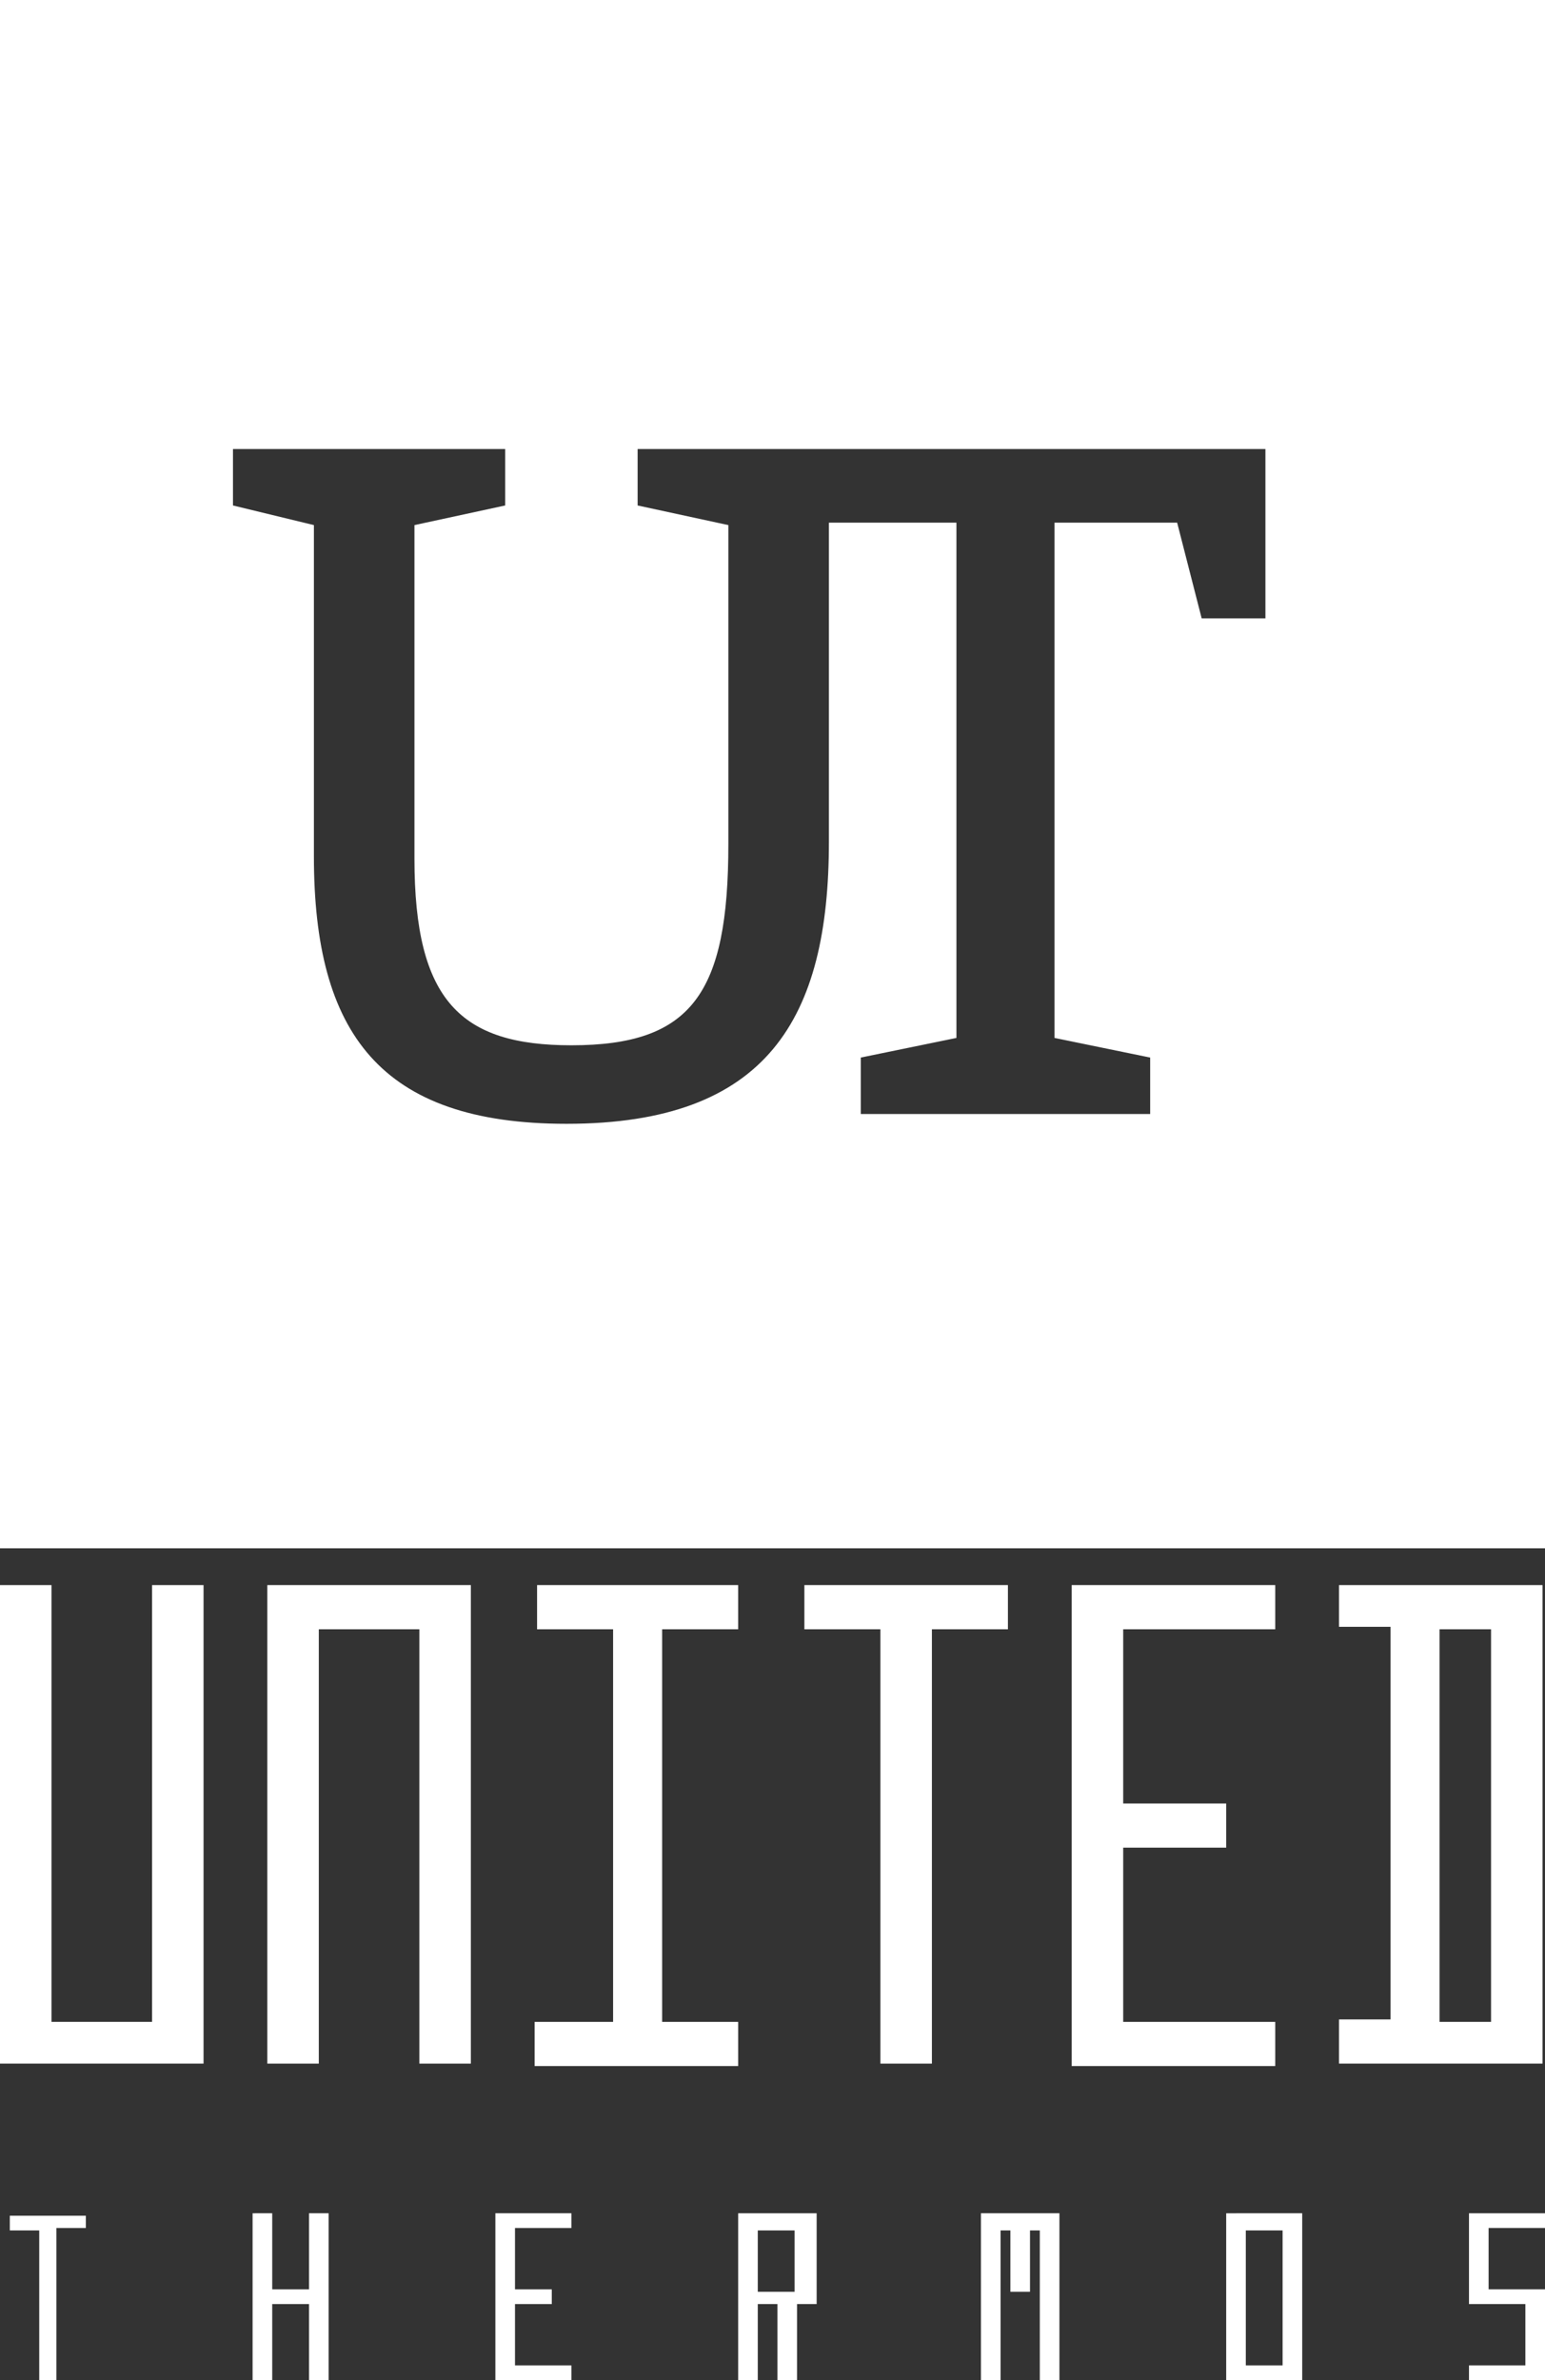 <?xml version="1.0" encoding="utf-8"?>
<!-- Generator: Adobe Illustrator 21.1.0, SVG Export Plug-In . SVG Version: 6.00 Build 0)  -->
<svg version="1.1" id="Layer_1" xmlns="http://www.w3.org/2000/svg" xmlns:xlink="http://www.w3.org/1999/xlink" x="0px" y="0px"
	 viewBox="0 0 63 97" style="enable-background:new 0 0 63 97;" xml:space="preserve">
<rect x="0" y="0" width="63" height="97" fill="#333333" stroke="none"/>
<style type="text/css">
	.st0{fill:#FFFFFF;}
</style>
<path class="st0" d="M-0.1,0v63.1h63.1V0H-0.1z M51.6,25.2H49l-1-3.9h-5v21l3.9,0.8v2.3H35.1v-2.3l3.9-0.8v-21h-5.2v13
	c0,7.2-2.5,11.5-10.7,11.5c-7.6,0-10.3-3.7-10.3-10.9V21.4l-3.3-0.8l0-2.3h11.1l0,2.3l-3.7,0.8v13.6c0,5.8,1.9,7.6,6.4,7.6
	c4.9,0,6.4-2.1,6.4-8.2v-13l-3.7-0.8v-2.3h4.5H37h14.6V25.2z"/>
<g>
	<path class="st0" d="M0,64.6h2.1l0,17.8h4.1l0-17.8h2.1l0,19.5H0V64.6z"/>
	<path class="st0" d="M10.9,64.6h8.3l0,19.5h-2.1l0-17.7H13l0,17.7h-2.1V64.6z"/>
	<path class="st0" d="M21.8,64.6h8.3v1.8H27v16h3.1l0,1.8h-8.3v-1.8H25v-16h-3.1V64.6z"/>
	<path class="st0" d="M41.1,64.6v1.8H38v17.7h-2.1V66.4h-3.1v-1.8H41.1z"/>
	<path class="st0" d="M43.7,64.6H52v1.8h-6.2v7.1h4.2v1.8h-4.2v7.1H52v1.8h-8.3V64.6z"/>
	<path class="st0" d="M54.6,64.6h8.3v19.5h-8.3v-1.8h2.1v-16h-2.1V64.6z M58.7,66.4v16h2.1v-16H58.7z"/>
</g>
<g>
	<path class="st0" d="M3.5,90.2v0.6H2.3V97H1.6v-6.1H0.4v-0.6H3.5z"/>
	<path class="st0" d="M11.1,90.2v3.1h1.5v-3.1h0.8V97h-0.8v-3.1h-1.5V97h-0.8v-6.8H11.1z"/>
	<path class="st0" d="M20.2,90.2h3.1v0.6H21v2.5h1.5v0.6H21v2.5h2.3V97h-3.1V90.2z"/>
	<path class="st0" d="M30.2,90.2h3.1v3.7h-0.8V97h-0.8v-3.1h-0.8V97h-0.8V90.2z M30.9,90.9v2.5h1.5v-2.5H30.9z"/>
	<path class="st0" d="M40.1,90.2h3.1l0,6.8h-0.8l0-6.1H42v2.5h-0.8v-2.5h-0.4l0,6.1h-0.8V90.2z"/>
	<path class="st0" d="M53.1,90.2l0,6.8H50v-6.8H53.1z M50.8,90.9v5.5h1.5v-5.5H50.8z"/>
	<path class="st0" d="M59.9,90.2H63v0.6h-2.3v2.5l2.3,0V97h-3.1v-0.6h2.3v-2.5h-2.3V90.2z"/>
</g>
</svg>
